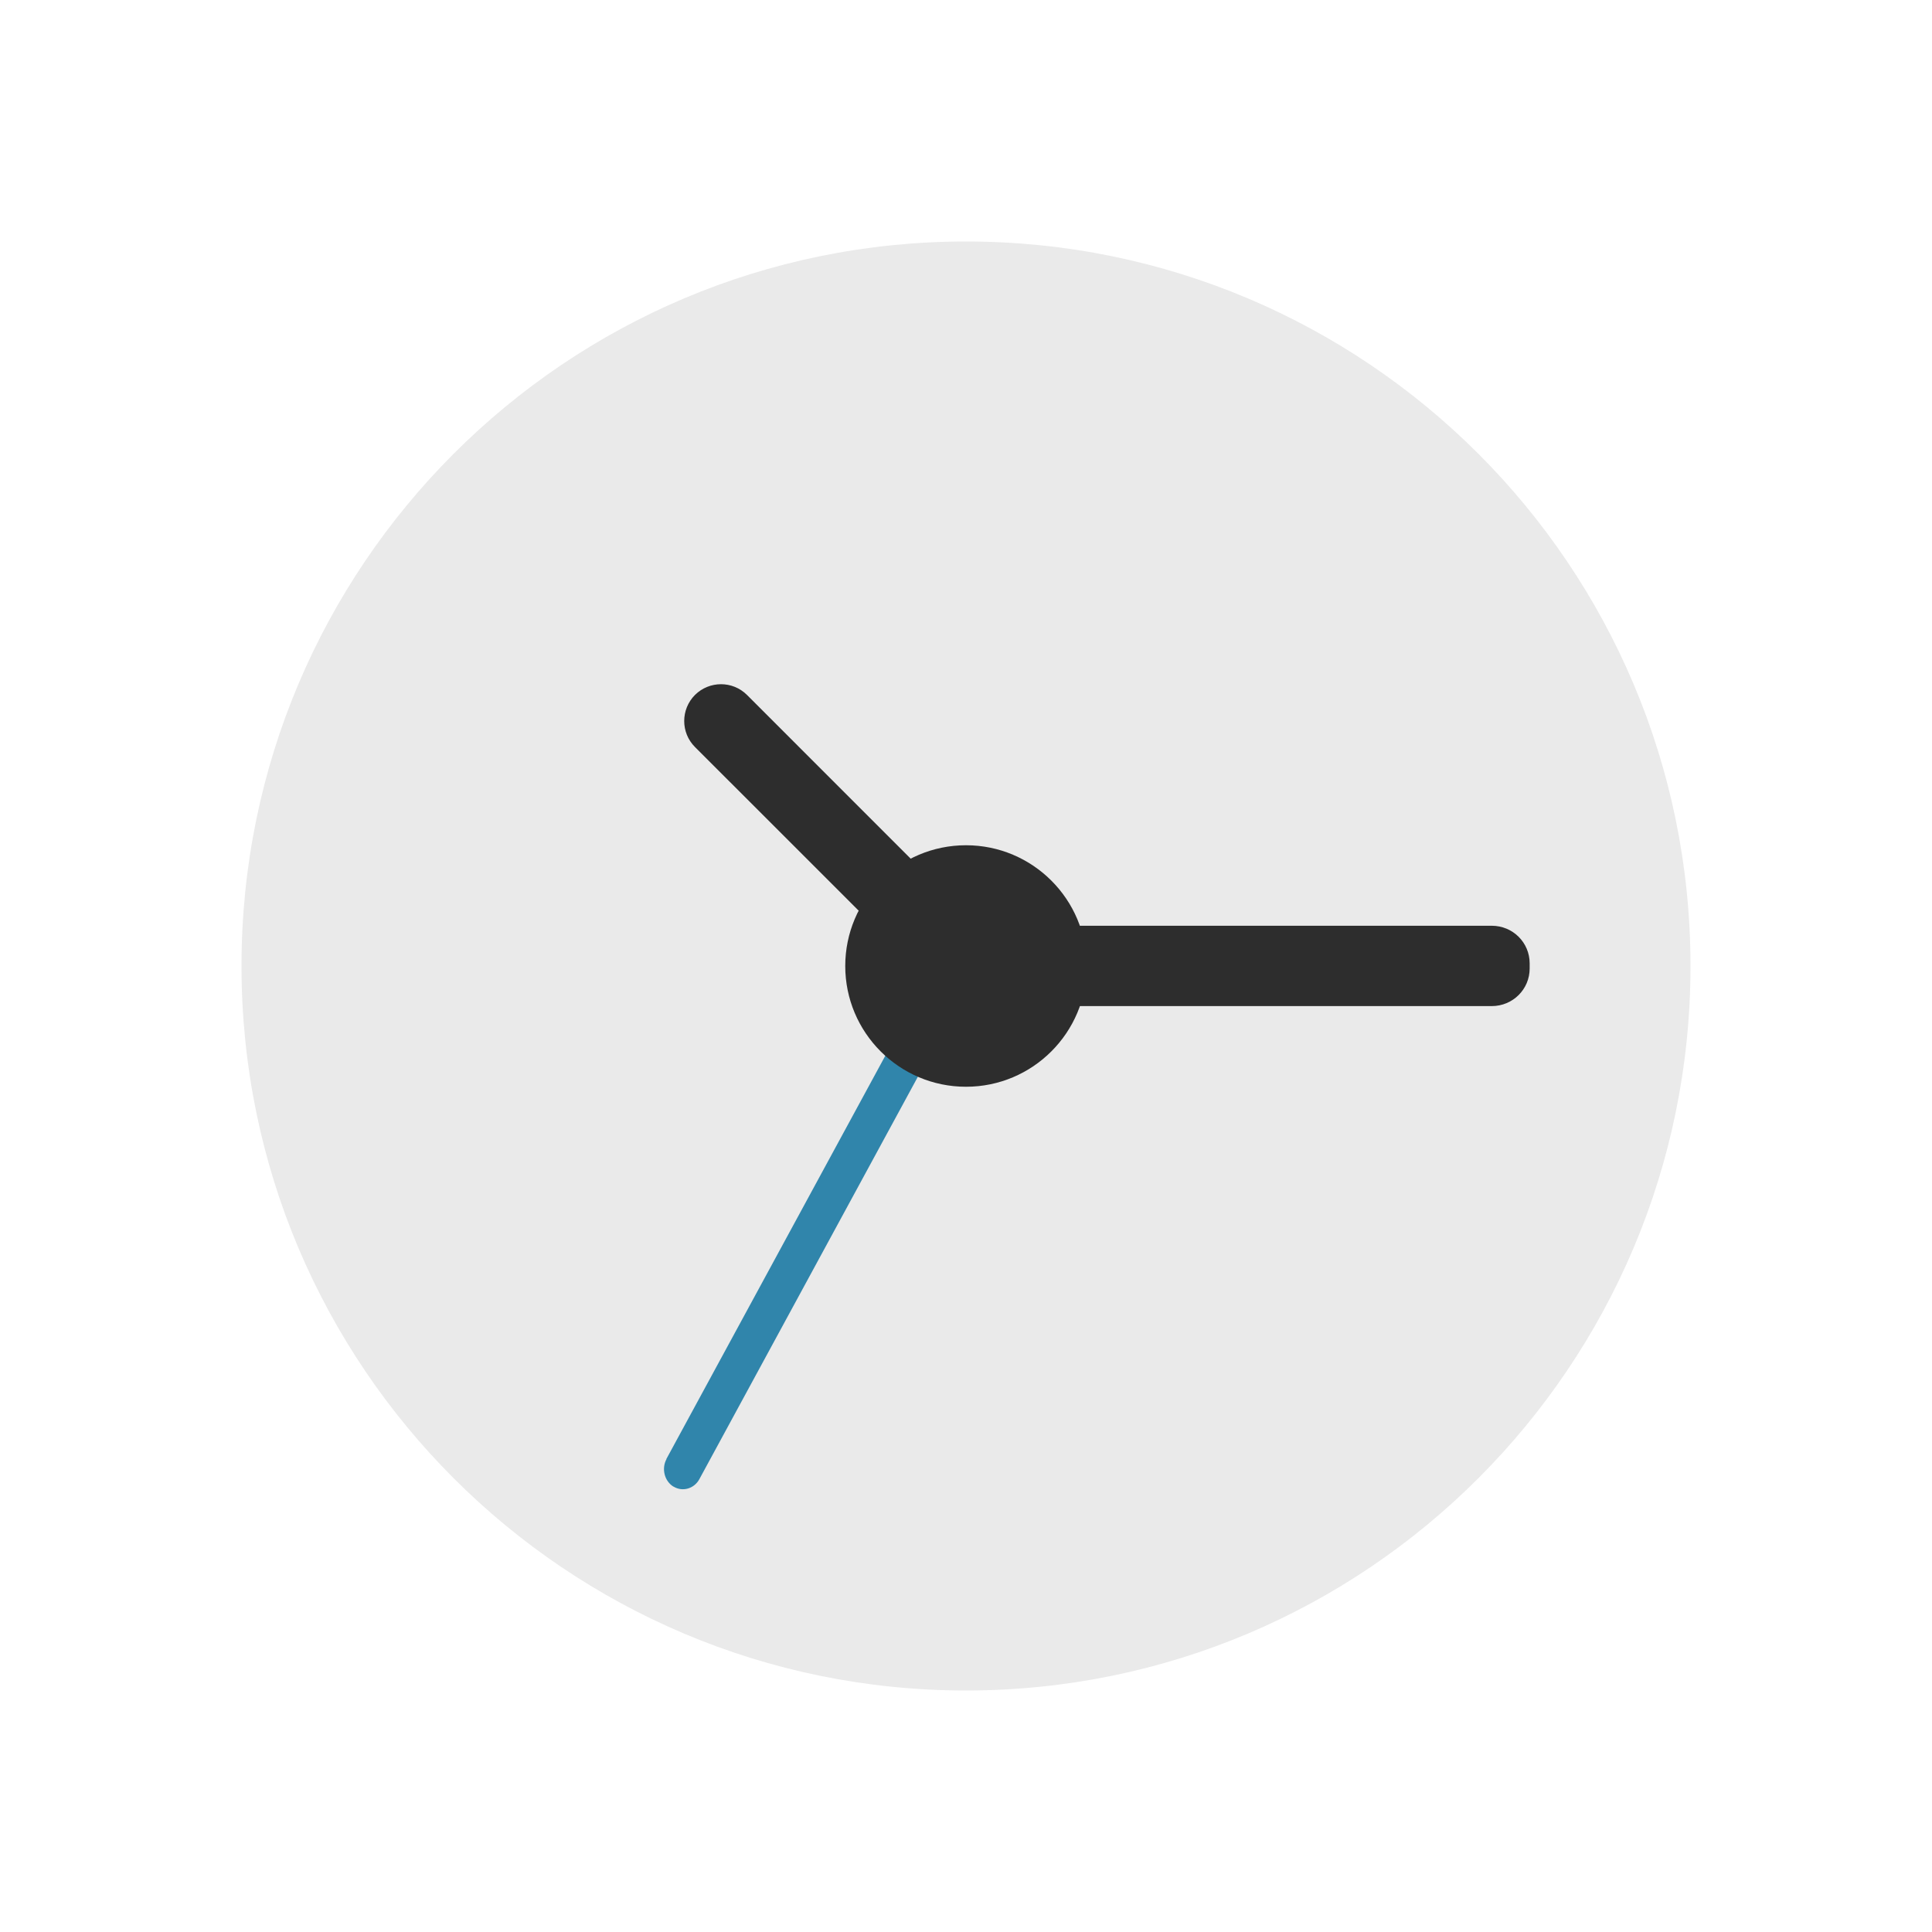 <!-- color: #32ad98 -->
<svg xmlns="http://www.w3.org/2000/svg" xmlns:xlink="http://www.w3.org/1999/xlink" width="48px" height="48px" viewBox="0 0 48 48" version="1.1">
<g id="surface1">
<path style=" stroke:none;fill-rule:evenodd;fill:rgb(91.765%,91.765%,91.765%);fill-opacity:1;" d="M 24 6 C 33.941 6 42 14.059 42 24 C 42 33.941 33.941 42 24 42 C 14.059 42 6 33.941 6 24 C 6 14.059 14.059 6 24 6 M 24 6 "/>
<path style=" stroke:none;fill-rule:nonzero;fill:rgb(17.647%,17.647%,17.647%);fill-opacity:1;" d="M 22.438 23.73 L 17.266 18.559 C 16.91 18.203 16.91 17.625 17.266 17.266 C 17.625 16.91 18.203 16.91 18.559 17.266 L 23.73 22.438 C 24.09 22.797 24.09 23.375 23.73 23.73 C 23.375 24.09 22.797 24.09 22.438 23.73 M 22.438 23.73 "/>
<path style=" stroke:none;fill-rule:nonzero;fill:rgb(17.647%,17.647%,17.647%);fill-opacity:1;" d="M 23.934 23 L 37.062 23 C 37.586 23 38.004 23.418 38.004 23.934 L 38.004 24.062 C 38.004 24.578 37.586 24.996 37.062 24.996 L 23.934 24.996 C 23.418 24.996 23 24.578 23 24.062 L 23 23.934 C 23 23.418 23.418 23 23.934 23 M 23.934 23 "/>
<path style=" stroke:none;fill-rule:nonzero;fill:rgb(18.824%,52.157%,67.059%);fill-opacity:1;" d="M 16.555 36.25 L 23.613 23.25 C 23.746 23.012 24.031 22.93 24.262 23.066 C 24.488 23.207 24.562 23.512 24.434 23.75 L 17.375 36.75 C 17.246 36.988 16.957 37.07 16.734 36.934 L 16.73 36.934 C 16.508 36.797 16.43 36.488 16.559 36.25 M 16.559 36.25 "/>
<path style=" stroke:none;fill-rule:nonzero;fill:rgb(17.647%,17.647%,17.647%);fill-opacity:1;" d="M 27 24 C 27 25.656 25.656 27 24 27 C 22.344 27 21 25.656 21 24 C 21 22.344 22.344 21 24 21 C 25.656 21 27 22.344 27 24 M 27 24 "/>
</g>
</svg>
